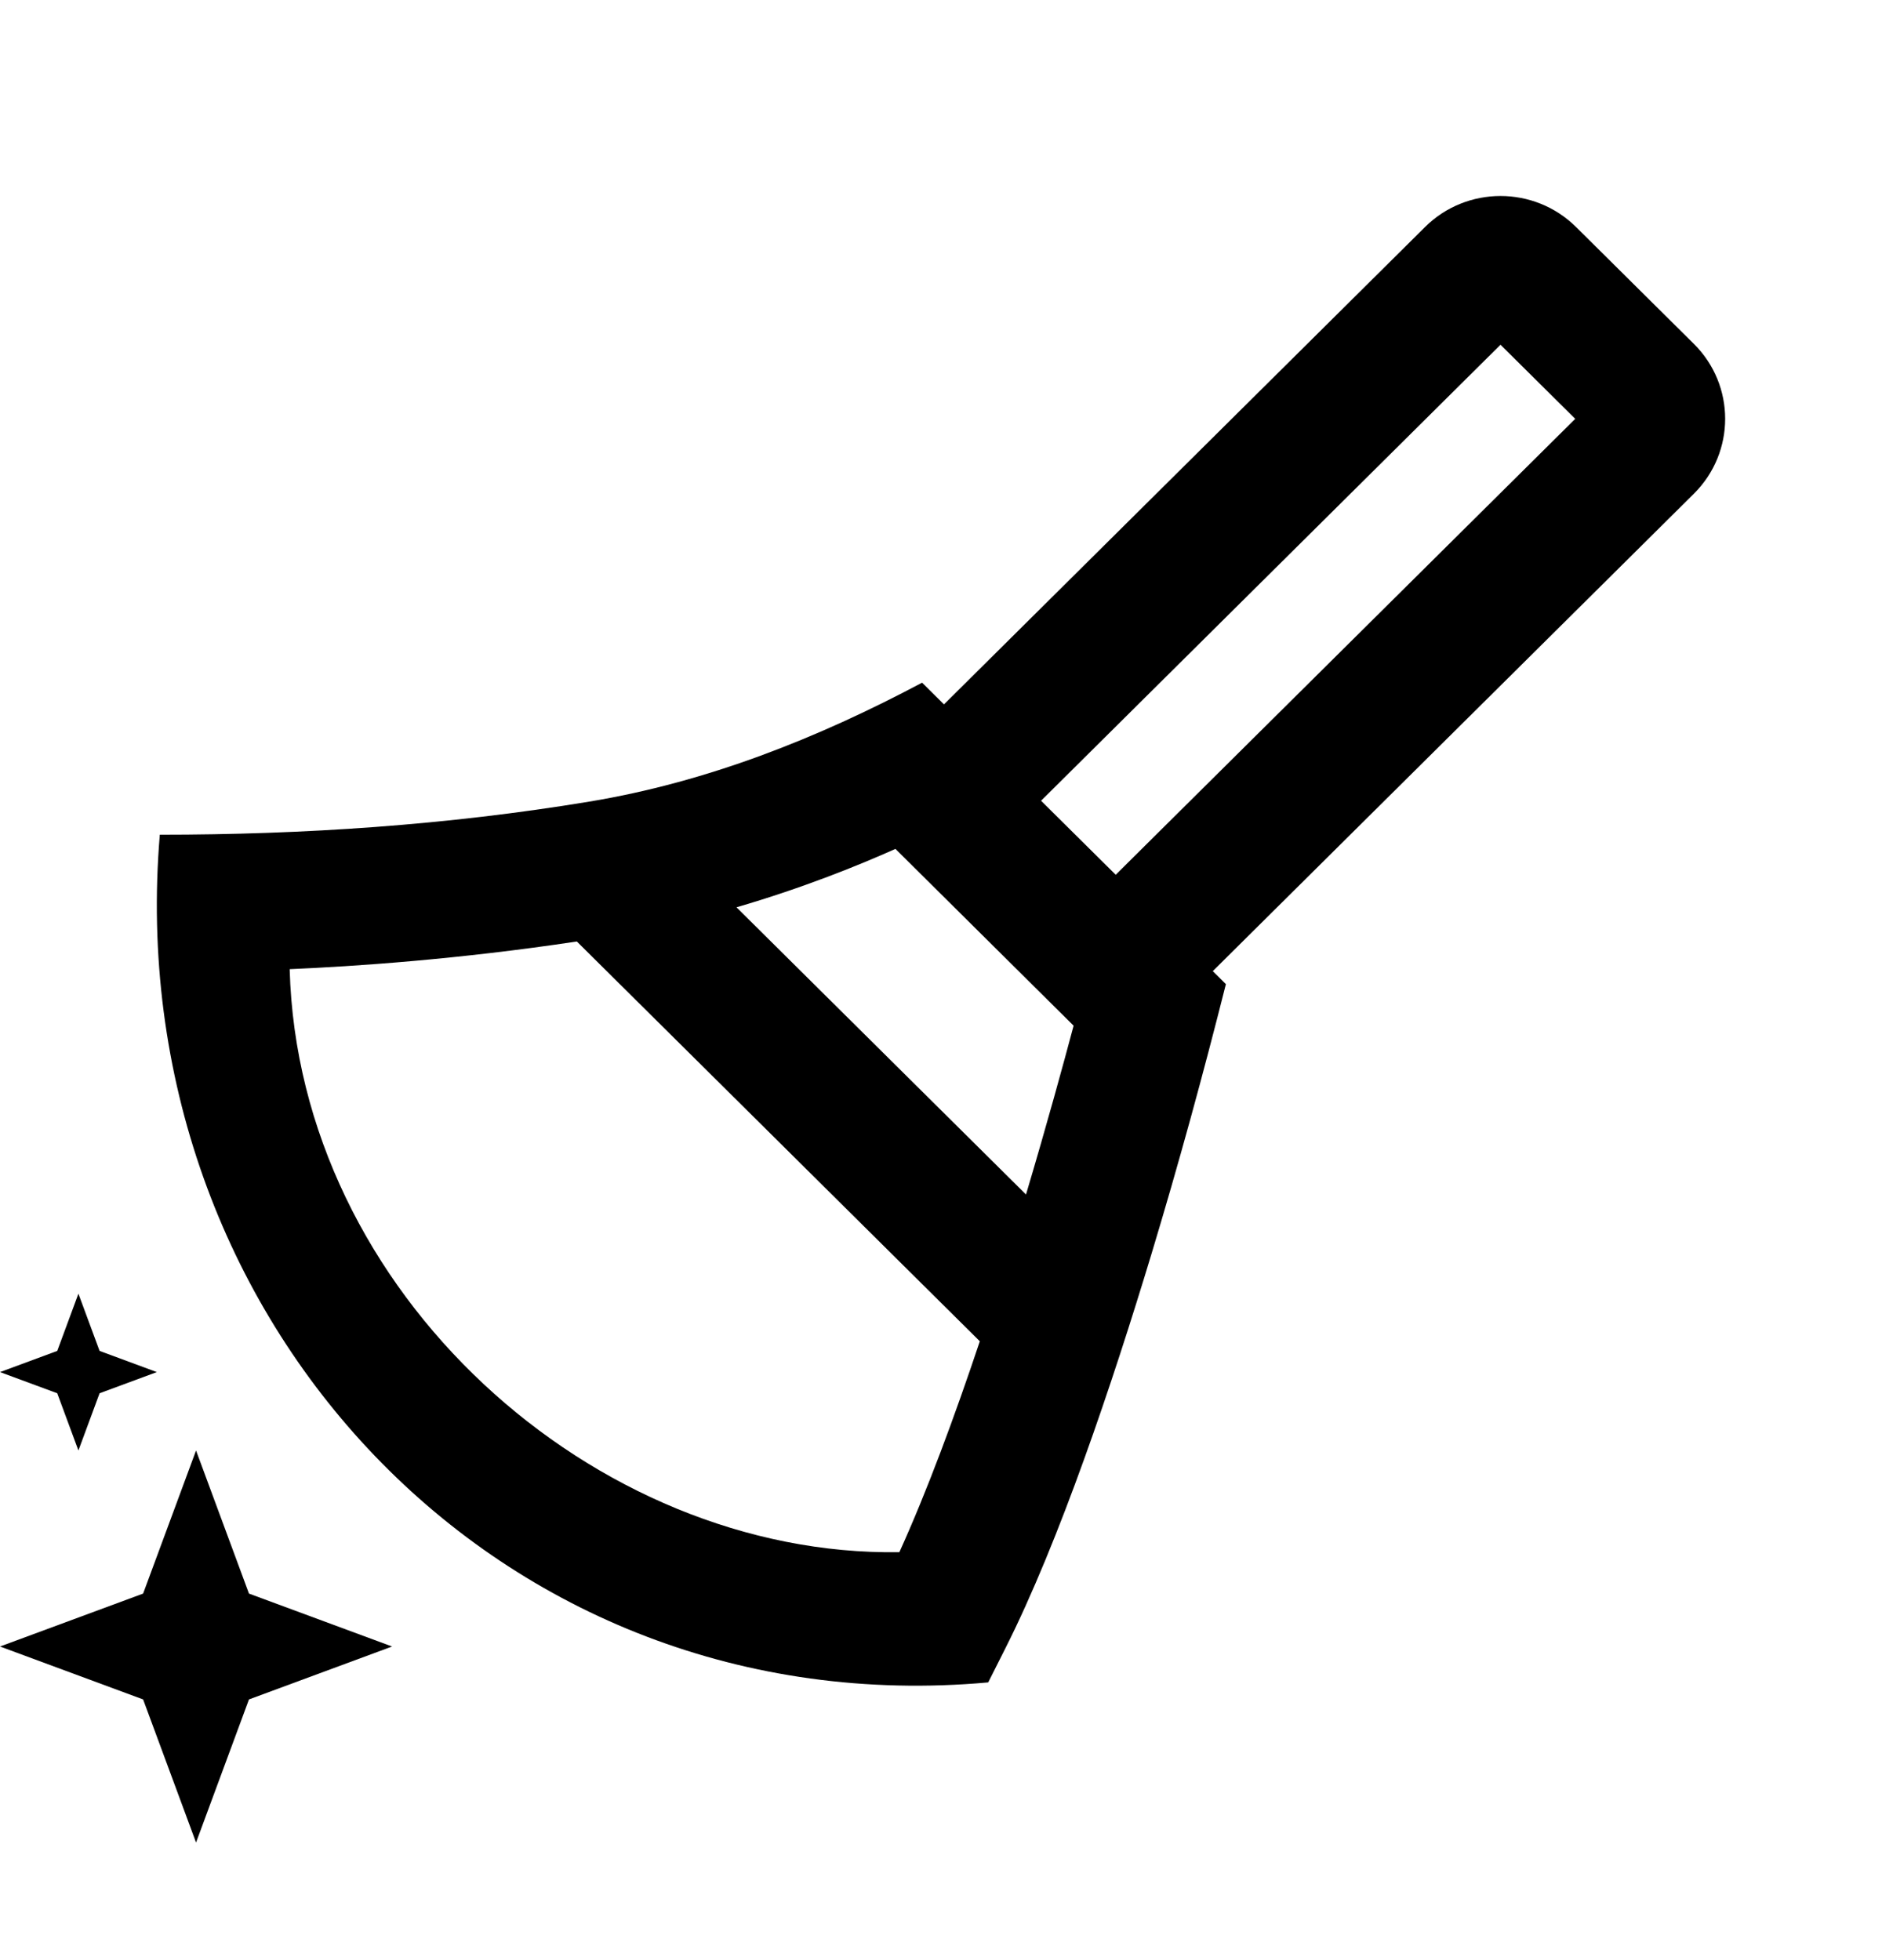 <?xml version="1.0" encoding="UTF-8" standalone="no"?><svg width='24' height='25' viewBox='0 0 24 25' fill='none' xmlns='http://www.w3.org/2000/svg'>
<path fill-rule='evenodd' clip-rule='evenodd' d='M20.098 2.895C19.566 2.368 18.703 2.368 18.172 2.896L12.038 8.984L11.759 8.707C10.423 9.417 9.018 9.975 7.515 10.224C5.701 10.524 3.875 10.646 2.038 10.646C1.521 16.802 6.353 22.022 12.602 21.458L12.82 21.025C13.514 19.649 14.189 17.63 14.682 16C15.027 14.858 15.342 13.708 15.633 12.552L15.466 12.386L21.601 6.297C22.133 5.769 22.133 4.913 21.6 4.385L20.098 2.895ZM13.276 10.213L14.228 11.157L20.088 5.342L19.135 4.397L13.276 10.213ZM9.392 11.572L13.084 15.235C13.353 14.332 13.566 13.552 13.691 13.082L11.419 10.827C10.956 11.034 10.249 11.322 9.392 11.572ZM12.495 17.107L7.356 12.008C5.839 12.237 4.509 12.326 3.694 12.361C3.806 16.492 7.58 19.857 11.469 19.797C11.821 19.022 12.173 18.07 12.495 17.107Z' fill='black'/>
<path d='M1 16.5L1.27 17.23L2 17.5L1.27 17.77L1 18.5L0.73 17.77L0 17.5L0.73 17.23L1 16.5Z' fill='black'/>
<path d='M2.5 18.5L3.175 20.325L5 21L3.175 21.675L2.5 23.5L1.825 21.675L0 21L1.825 20.325L2.5 18.5Z' fill='black'/>
</svg>
